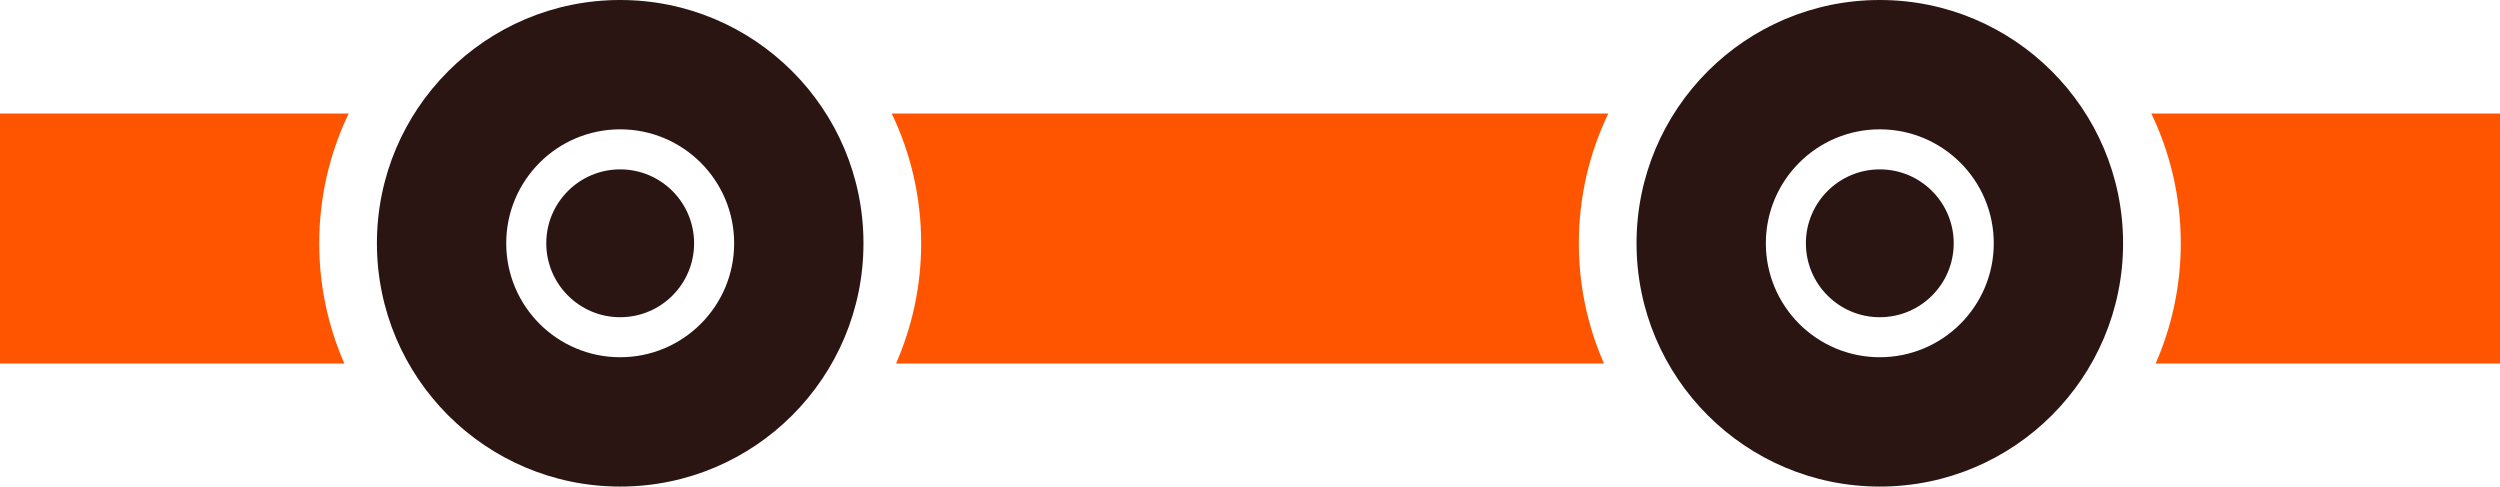 <svg version="1.1" id="图层_1" x="0px" y="0px" width="260px" height="50.604px" viewBox="0 0 260 50.604" enable-background="new 0 0 260 50.604" xml:space="preserve" xmlns="http://www.w3.org/2000/svg" xmlns:xlink="http://www.w3.org/1999/xlink" xmlns:xml="http://www.w3.org/XML/1998/namespace">
  <path fill="#FF5500" d="M33.199,25.303c0,4.445,0.937,8.673,2.615,12.506H0v-26h36.261C34.3,15.897,33.199,20.474,33.199,25.303z
	 M167.262,11.809H92.739c1.961,4.088,3.062,8.665,3.062,13.494c0,4.445-0.938,8.673-2.615,12.506h73.628
	c-1.678-3.833-2.615-8.061-2.615-12.506C164.199,20.474,165.3,15.897,167.262,11.809z M260,11.809h-36.262
	c1.962,4.088,3.063,8.665,3.063,13.494c0,4.445-0.938,8.673-2.615,12.506H260V11.809z" class="color c1"/>
  <path fill="#2B1512" d="M195.498,0c-13.973,0-25.299,11.328-25.299,25.303c0,13.973,11.326,25.301,25.299,25.301
	c13.975,0,25.303-11.328,25.303-25.301C220.801,11.328,209.473,0,195.498,0z M195.498,37.152c-6.545,0-11.85-5.305-11.85-11.85
	s5.305-11.852,11.85-11.852s11.854,5.307,11.854,11.852S202.043,37.152,195.498,37.152z M203.186,25.303
	c0,4.244-3.439,7.688-7.688,7.688c-4.242,0-7.686-3.443-7.686-7.688c0-4.246,3.443-7.688,7.686-7.688
	C199.746,17.615,203.186,21.057,203.186,25.303z M72.186,25.303c0,4.244-3.439,7.688-7.688,7.688c-4.242,0-7.686-3.443-7.686-7.688
	c0-4.246,3.443-7.688,7.686-7.688C68.746,17.615,72.186,21.057,72.186,25.303z M64.498,0C50.525,0,39.199,11.328,39.199,25.303
	c0,13.973,11.326,25.301,25.299,25.301c13.975,0,25.303-11.328,25.303-25.301C89.801,11.328,78.473,0,64.498,0z M64.498,37.152
	c-6.545,0-11.85-5.305-11.85-11.85s5.305-11.852,11.85-11.852s11.854,5.307,11.854,11.852S71.043,37.152,64.498,37.152z" class="color c2"/>
</svg>